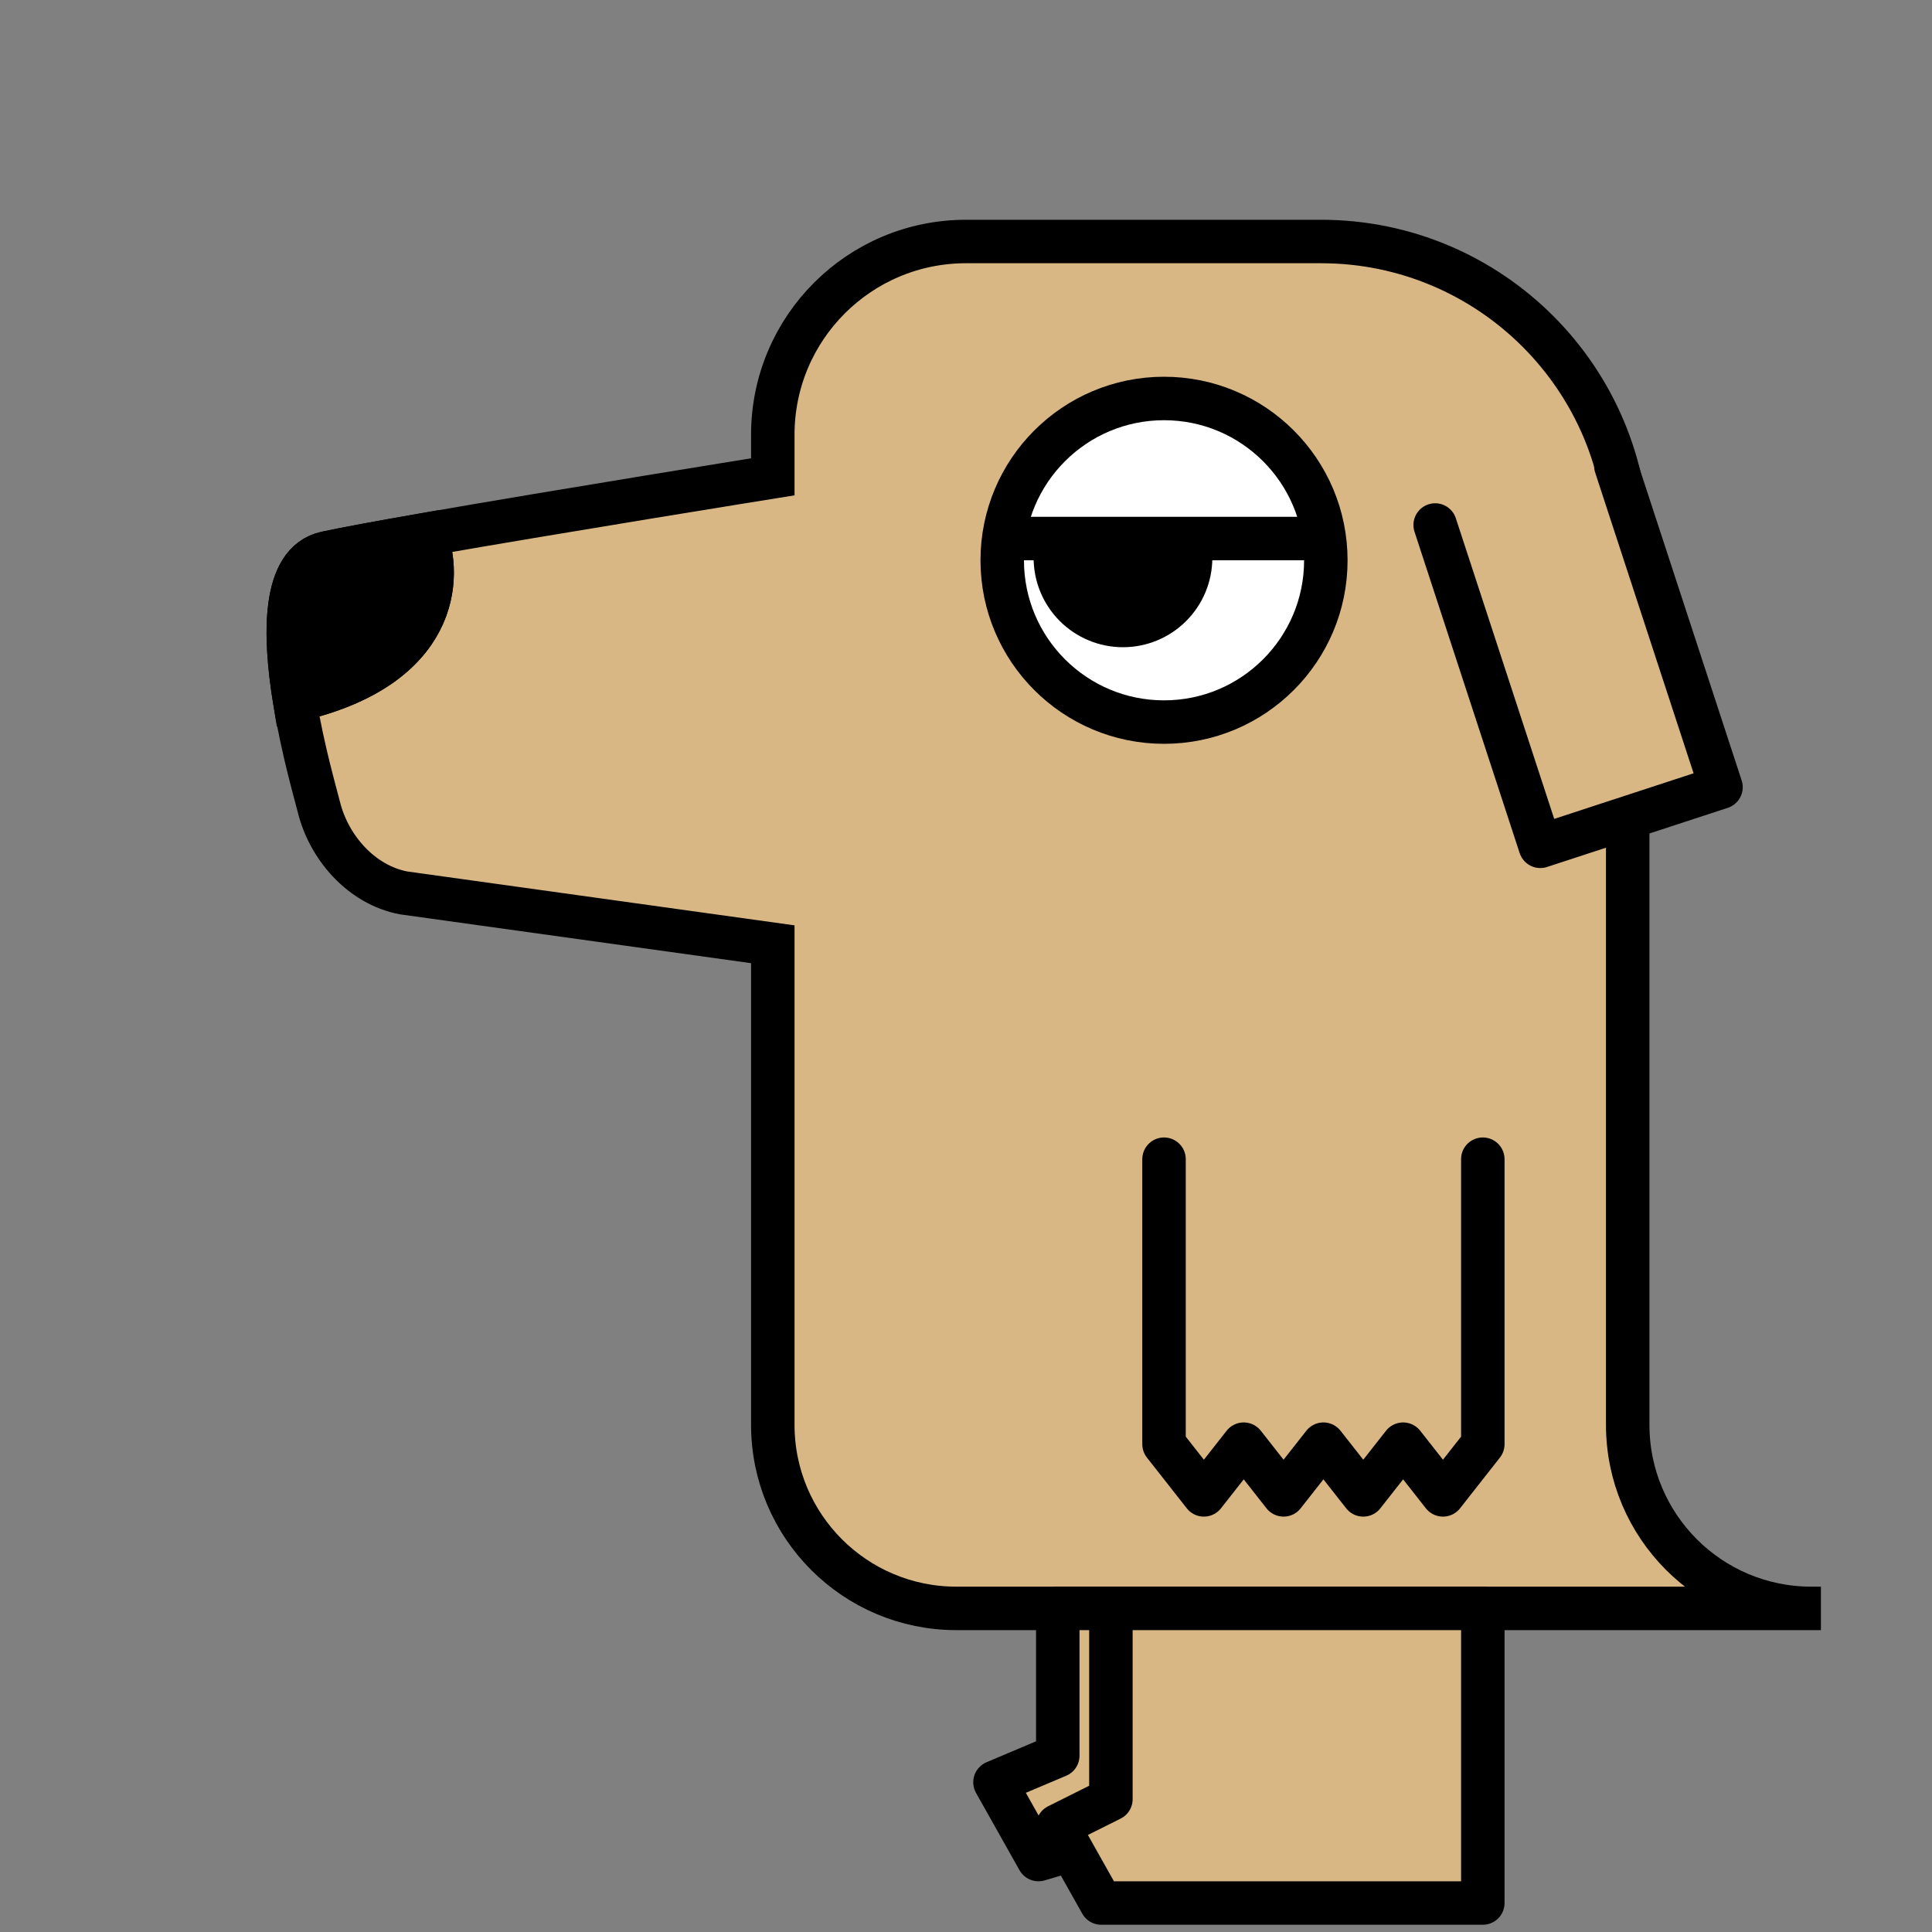 <svg width="400" height="400" viewBox="0 0 400 400" fill="none" xmlns="http://www.w3.org/2000/svg">
<rect x="0" y="0" width="400" height="400" fill="#808080" stroke="none"/>
<path d="M337 113.5C337 78.43 308.57 50 273.5 50H200C177.909 50 160 67.909 160 90V98.722C160 98.722 116.249 105.744 88 110.681C91.497 119.287 90.992 138.2 60.996 145C62.693 155.395 65.497 164.921 66 167C68.042 175.439 74.815 183.201 83.542 184.862L160 195.5L160 200V295C160 315.987 177.013 333 198 333H200H375C354.013 333 337 315.987 337 295L337 200V113.5Z" fill="#D9B785"/>
<path d="M88 110.681C78.895 112.272 71.4 113.647 67.5 114.5C58.453 116.479 58.787 131.475 60.996 145M88 110.681C116.249 105.744 160 98.722 160 98.722V90C160 67.909 177.909 50 200 50H273.5C308.57 50 337 78.43 337 113.5V200L337 295C337 315.987 354.013 333 375 333M88 110.681C91.497 119.287 90.992 138.2 60.996 145M60.996 145C62.693 155.395 65.497 164.921 66 167C68.042 175.439 74.815 183.201 83.542 184.862L160 195.5L160 200V295C160 315.987 177.013 333 198 333H200H375M377 333H375" stroke="black" stroke-width="9"/>
<path d="M88 110.681C78.895 112.272 71.4 113.647 67.5 114.5C58.453 116.479 58.787 131.475 60.996 145C90.992 138.2 91.497 119.287 88 110.681Z" fill="black" stroke="black" stroke-width="9"/>
<path d="M241 240V299L249.25 309.5L257.5 299L265.75 309.5L274 299L282.25 309.5L290.5 299L298.75 309.5L307 299V240" stroke="black" stroke-width="9" stroke-linecap="round" stroke-linejoin="round"/>
<path d="M221.812 383L219 378L230 372.5V333H219V363.5L206 369L215 385L221.812 383Z" fill="#D9B785"/>
<path d="M307 394V333H230V372.5L219 378L221.812 383L228 394H307Z" fill="#D9B785"/>
<path d="M228 394H307V333H230M228 394L219 378M228 394L221.812 383M219 378L230 372.5V333M219 378L221.812 383M230 333H219V363.5L206 369L215 385L221.812 383" stroke="black" stroke-width="9" stroke-linecap="round" stroke-linejoin="round"/>
<path d="M297.119 108.242L318.889 174.766L356.298 162.524L334.528 96L297.119 108.242Z" fill="#D9B785"/>
<path d="M297.136 108.696L318.906 175.22L356.315 162.978L334.545 96.454" stroke="black" stroke-width="9" stroke-linecap="round" stroke-linejoin="round"/>
<circle cx="241" cy="116" r="33.5" fill="white" stroke="black" stroke-width="9"/>
<path d="M251 115.5C251 120.407 249.051 125.112 245.581 128.581C242.112 132.051 237.407 134 232.5 134C227.593 134 222.888 132.051 219.419 128.581C215.949 125.112 214 120.407 214 115.5L232.5 115.5H251Z" fill="black"/>
<rect x="210" y="107" width="61" height="9" fill="black"/>
</svg>
